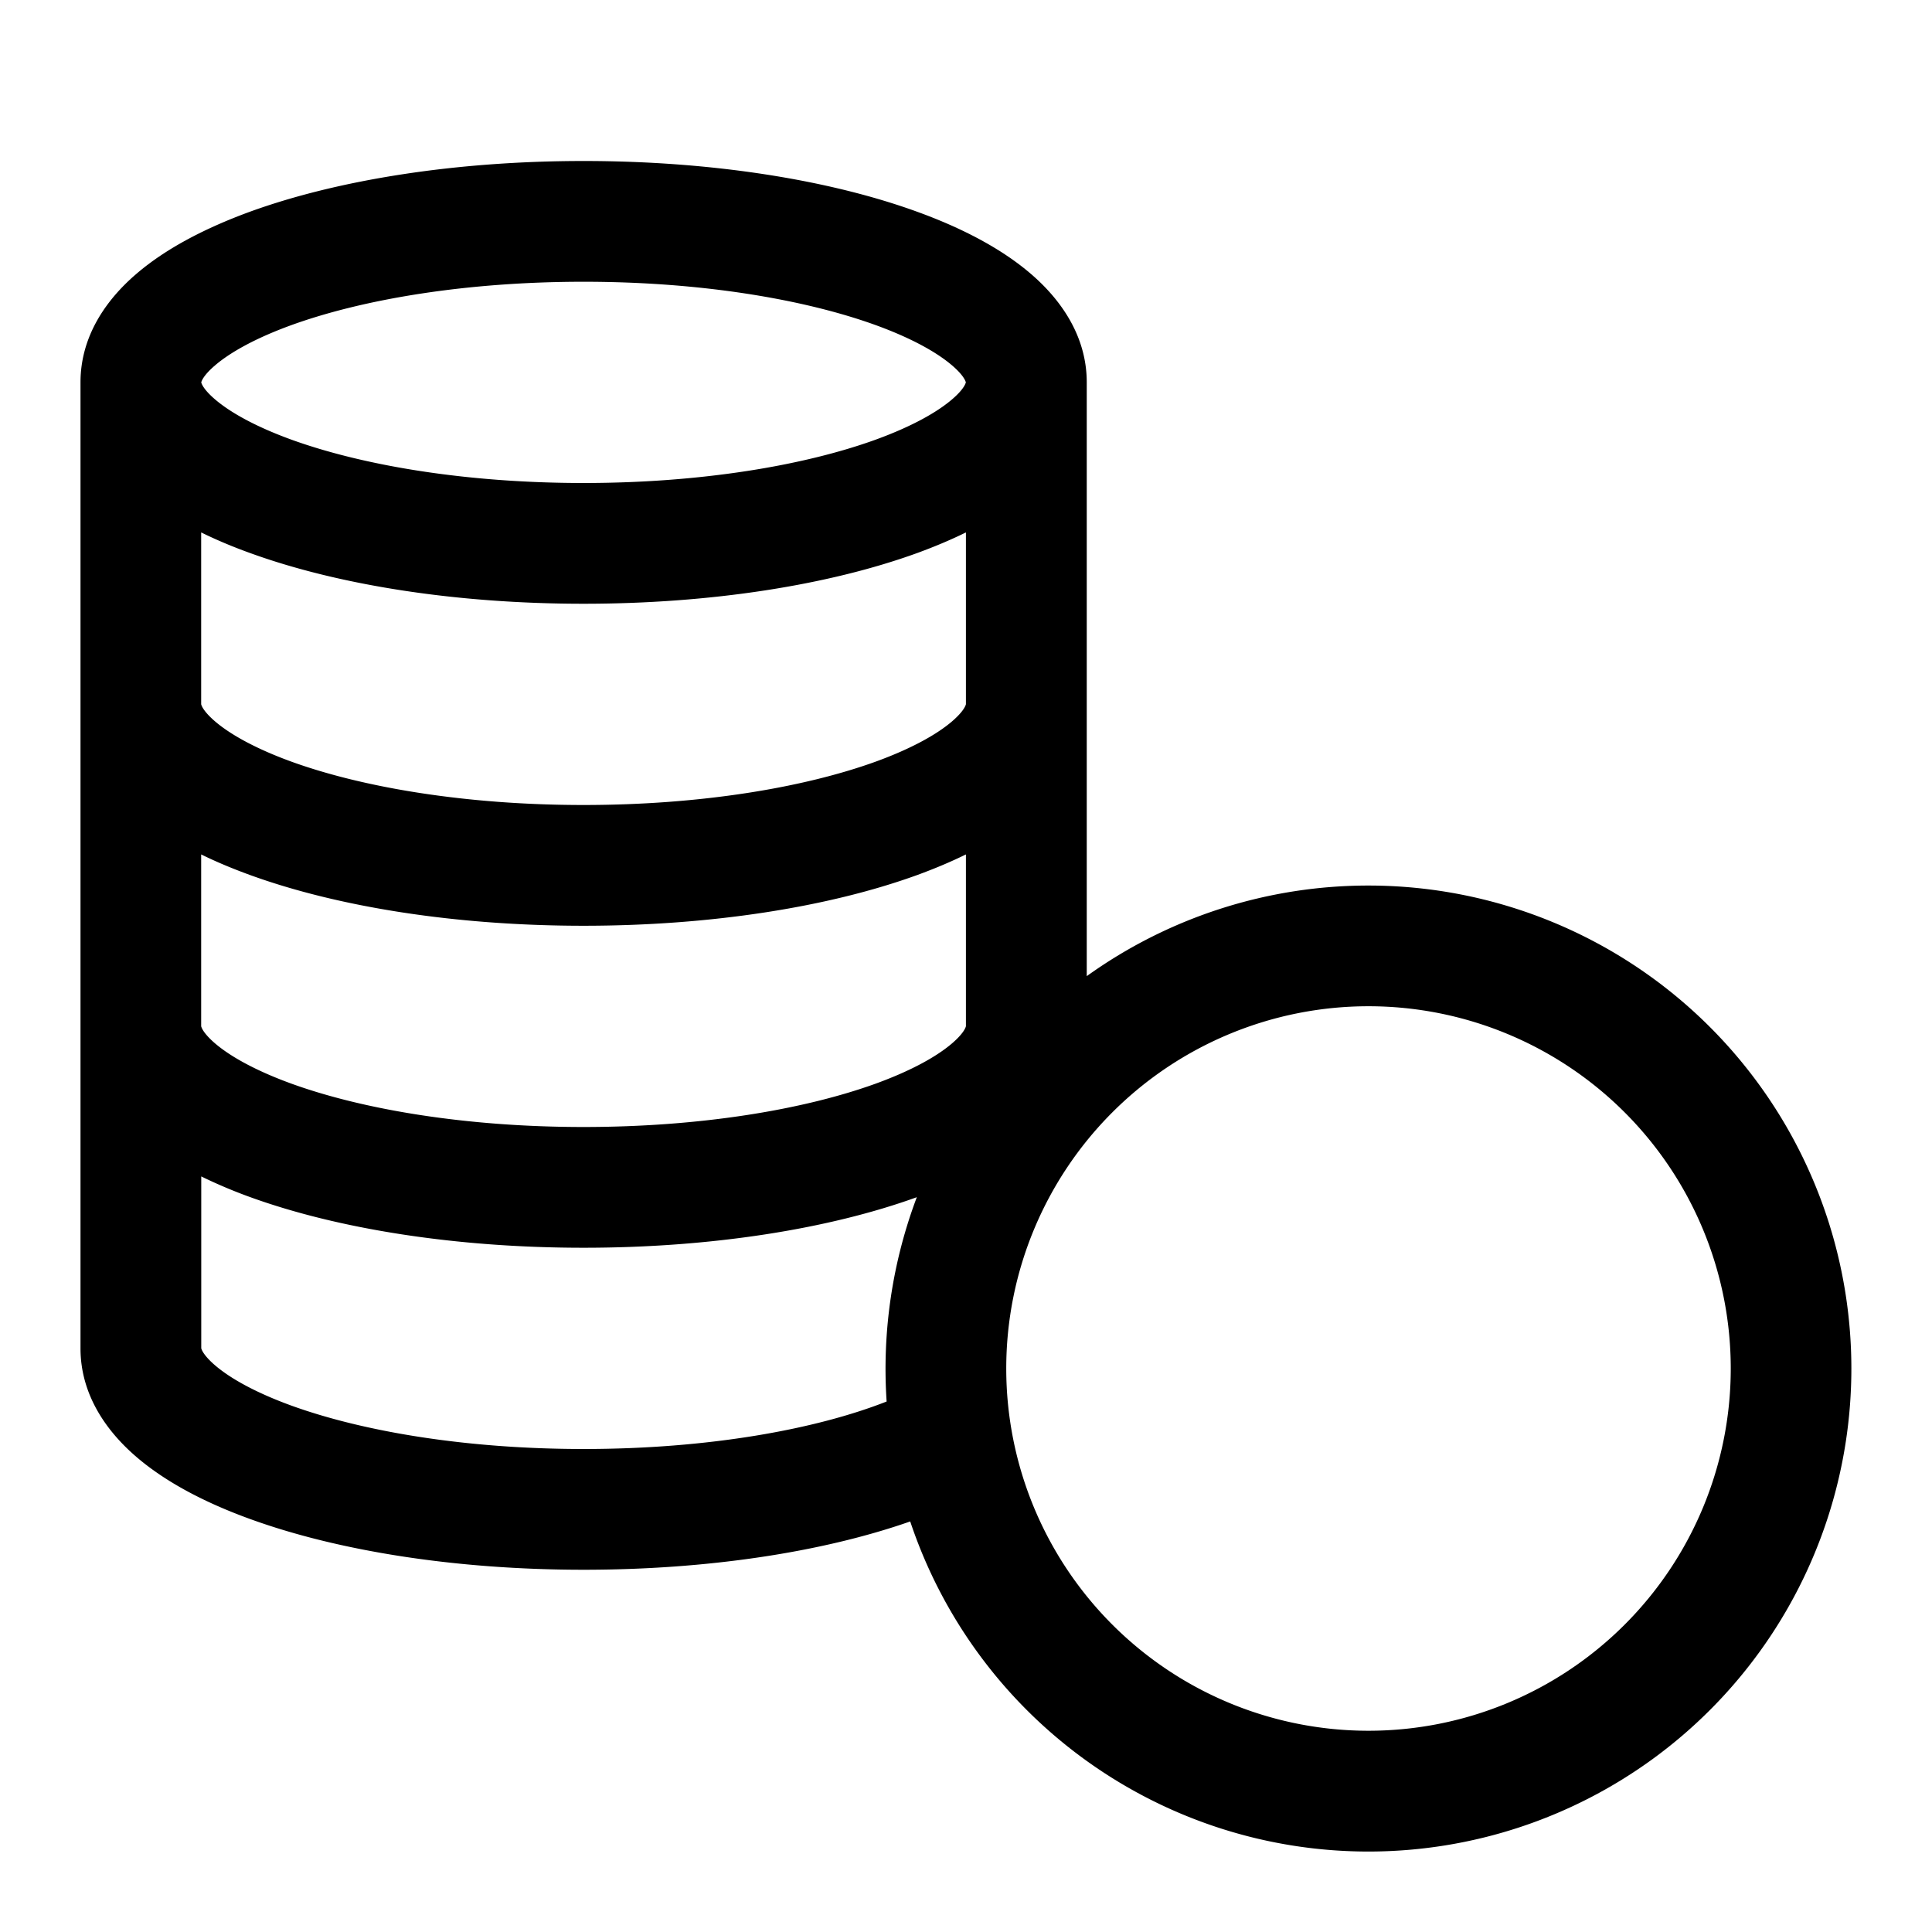 <svg xmlns="http://www.w3.org/2000/svg" width="24" height="24"><path fill-rule="evenodd" d="M7.25 2c-1.583 0-3.048.232-4.145.63-.546.2-1.04.453-1.412.773C1.323 3.72 1 4.173 1 4.75v12c0 .577.324 1.03.693 1.347.372.32.866.574 1.412.772 1.097.399 2.562.631 4.145.631 1.528 0 2.96-.216 4.057-.6a6 6 0 102.193-6.774V4.75c0-.577-.324-1.03-.693-1.347-.372-.32-.866-.574-1.412-.772C10.298 2.232 8.833 2 7.25 2zm4.139 12.872c-1.097.397-2.56.628-4.139.628-1.583 0-3.048-.232-4.145-.63a6.168 6.168 0 01-.605-.256v2.134c.003.014.025.086.171.212.185.159.496.336.946.5.894.324 2.178.54 3.633.54 1.544 0 2.88-.242 3.764-.59a6.047 6.047 0 01.375-2.538zM2.67 4.54c-.14.12-.166.192-.17.21.004.018.03.09.17.21.185.159.496.336.946.5.894.324 2.178.54 3.633.54s2.74-.216 3.633-.54c.45-.164.761-.341.946-.5.14-.12.166-.192.17-.21-.004-.018-.03-.09-.17-.21-.185-.159-.496-.336-.946-.5-.894-.324-2.178-.54-3.633-.54s-2.74.216-3.633.54c-.45.164-.761.341-.946.5zm8.724 2.33c.21-.077.414-.162.605-.256v2.134c-.003.014-.025.086-.171.212-.185.159-.496.336-.946.5-.894.324-2.178.54-3.633.54s-2.74-.216-3.633-.54c-.45-.164-.761-.341-.946-.5-.146-.126-.168-.198-.171-.212V6.614c.191.094.394.179.605.255 1.097.399 2.562.631 4.145.631 1.583 0 3.048-.232 4.145-.63zm0 4c.21-.077.414-.162.605-.256v2.134c-.003.014-.025.086-.171.212-.185.159-.496.336-.946.5-.894.324-2.178.54-3.633.54s-2.74-.216-3.633-.54c-.45-.164-.761-.341-.946-.5-.146-.126-.168-.198-.171-.212v-2.134c.191.094.394.178.605.255 1.097.399 2.562.631 4.145.631 1.583 0 3.048-.232 4.145-.63zM12.5 17a4.5 4.5 0 119 0 4.5 4.5 0 01-9 0z"/></svg>